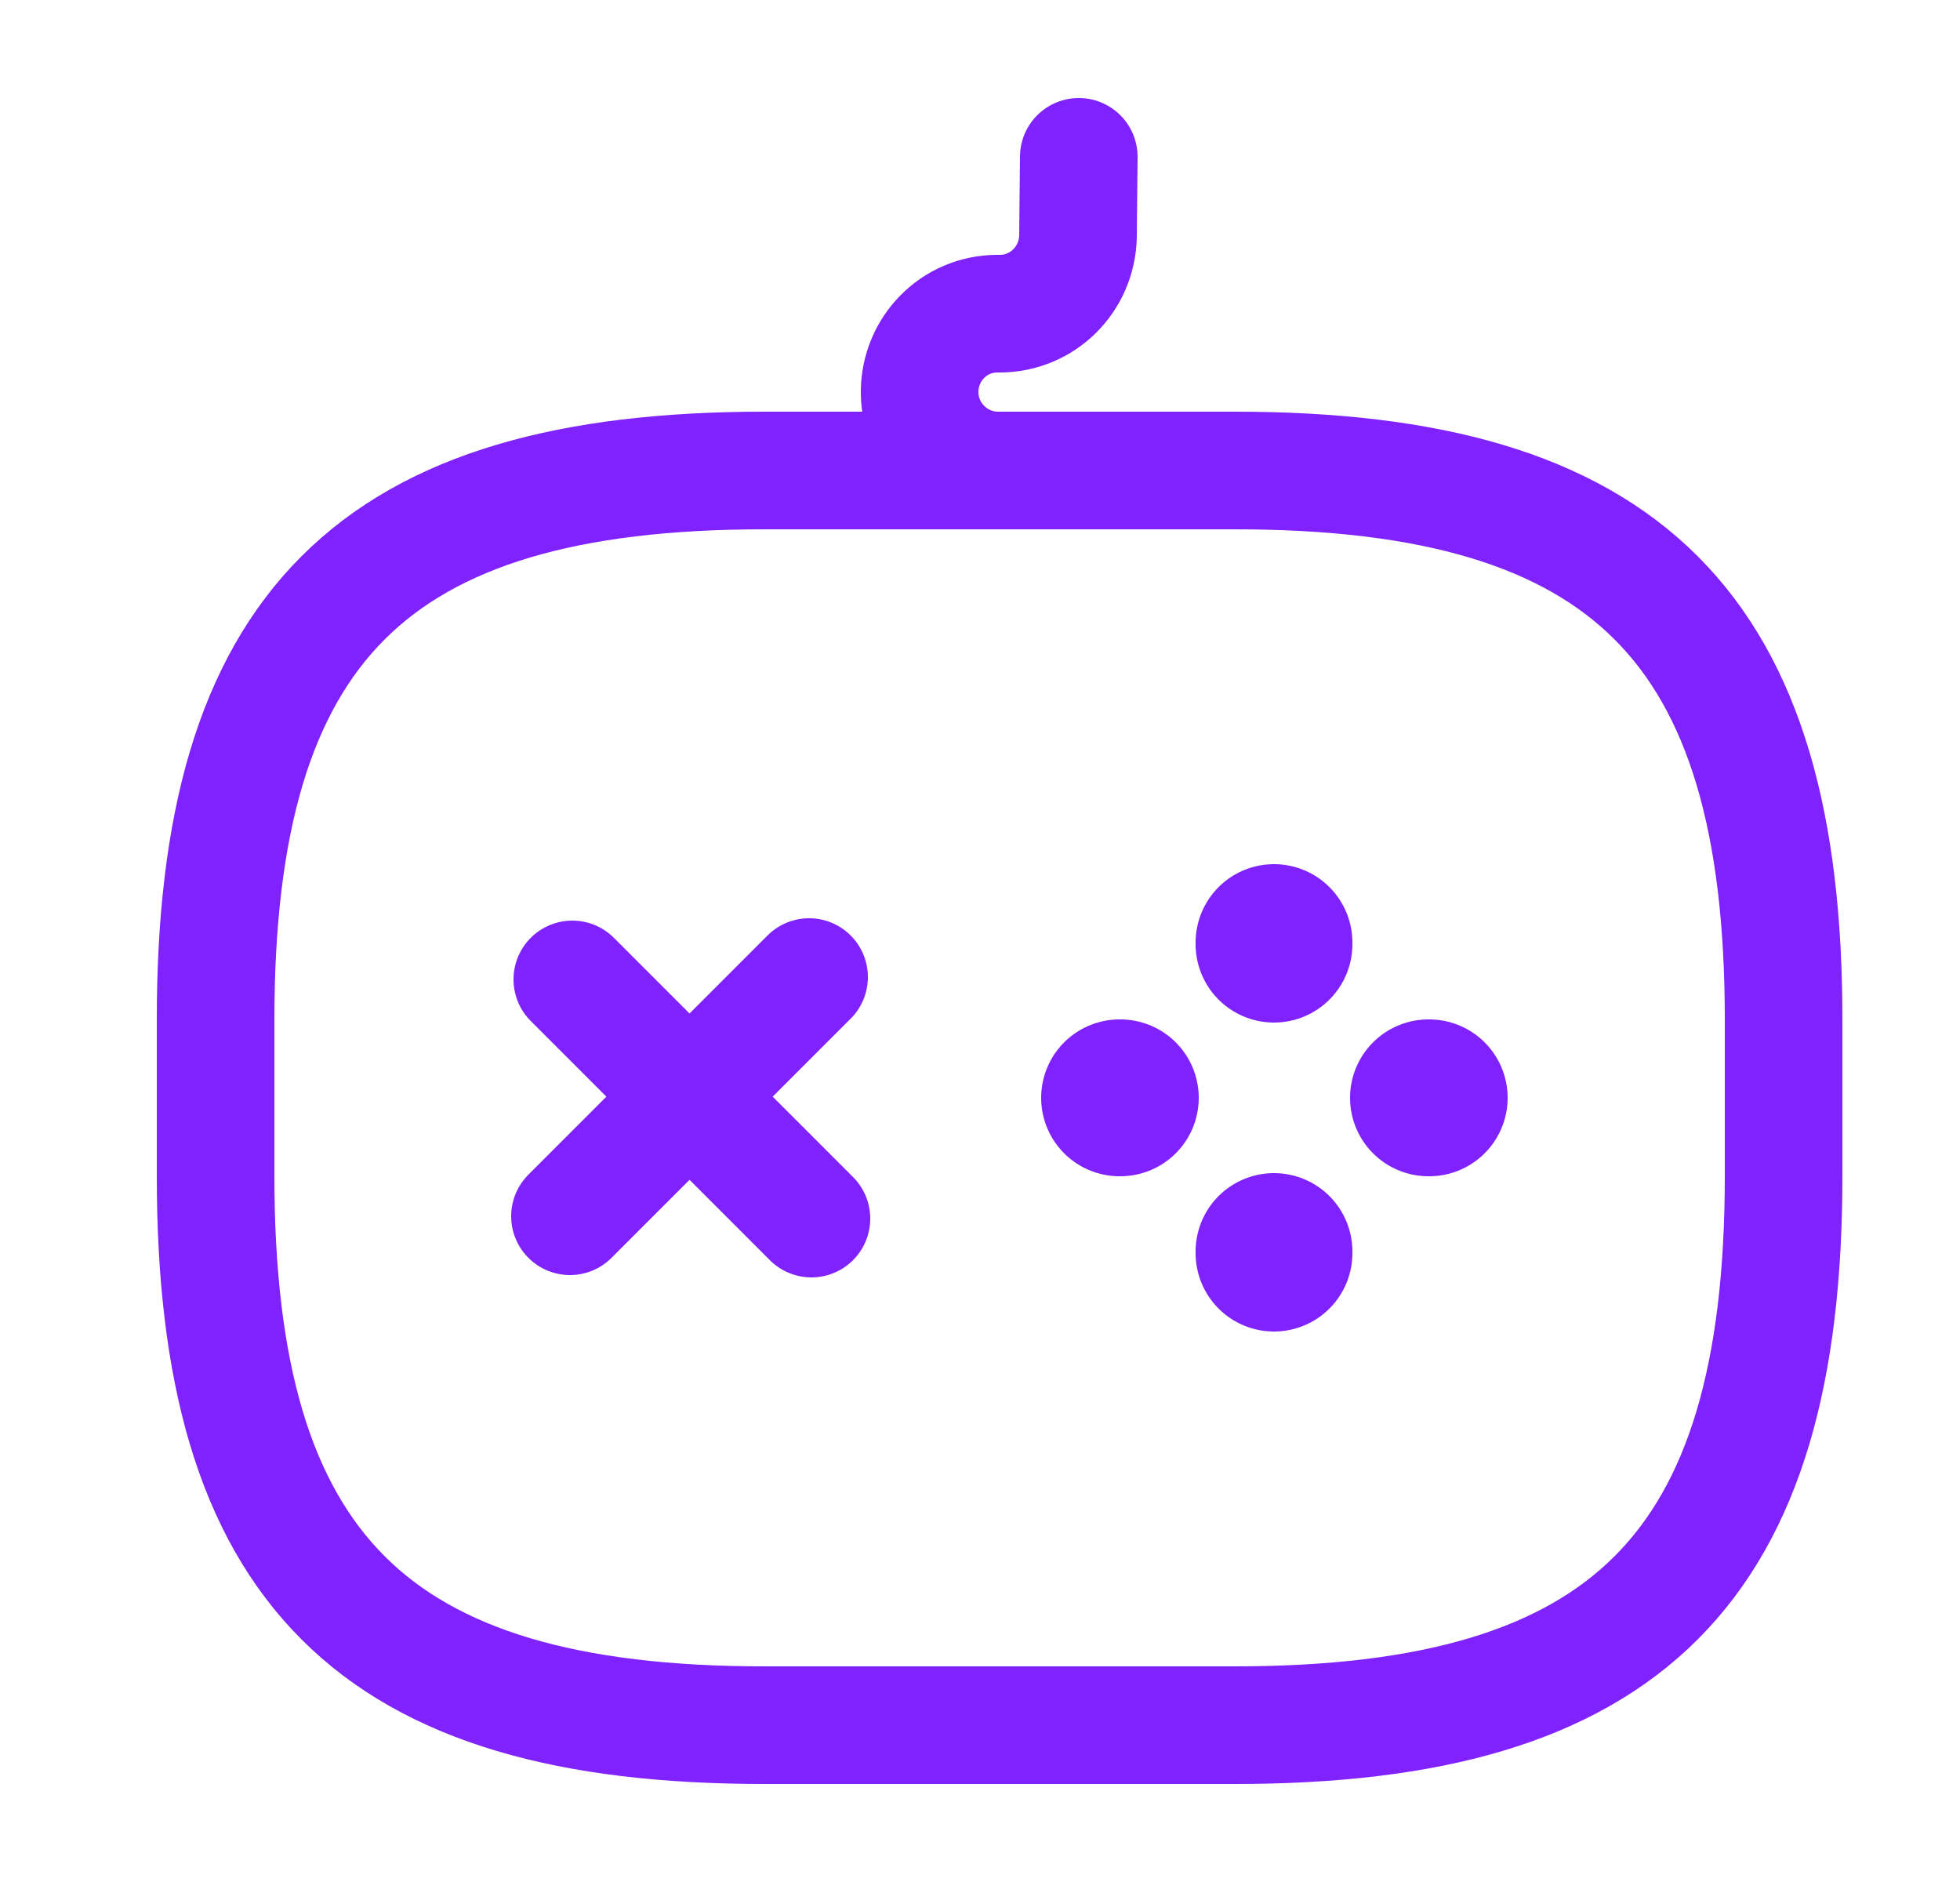 <svg width="25" height="24" viewBox="0 0 25 24" fill="none" xmlns="http://www.w3.org/2000/svg">
<path d="M10.32 12.46L7.27 15.51" stroke="#7F22FE" stroke-width="1.5" stroke-miterlimit="10" stroke-linecap="round" stroke-linejoin="round"/>
<path d="M7.3 12.49L10.35 15.54" stroke="#7F22FE" stroke-width="1.5" stroke-miterlimit="10" stroke-linecap="round" stroke-linejoin="round"/>
<path d="M14.28 14H14.29" stroke="#7F22FE" stroke-width="2" stroke-miterlimit="10" stroke-linecap="round" stroke-linejoin="round"/>
<path d="M18.22 14H18.23" stroke="#7F22FE" stroke-width="2" stroke-miterlimit="10" stroke-linecap="round" stroke-linejoin="round"/>
<path d="M16.25 15.98V15.96" stroke="#7F22FE" stroke-width="2" stroke-miterlimit="10" stroke-linecap="round" stroke-linejoin="round"/>
<path d="M16.25 12.04V12.02" stroke="#7F22FE" stroke-width="2" stroke-miterlimit="10" stroke-linecap="round" stroke-linejoin="round"/>
<path d="M9.75 22H15.75C20.75 22 22.75 20 22.75 15V13C22.75 8 20.75 6 15.75 6H9.75C4.75 6 2.75 8 2.75 13V15C2.75 20 4.75 22 9.75 22Z" stroke="#7F22FE" stroke-width="1.5" stroke-linecap="round" stroke-linejoin="round"/>
<path d="M13.76 2L13.75 3.01C13.74 3.56 13.3 4 12.75 4H12.72C12.17 4 11.73 4.45 11.73 5C11.73 5.55 12.18 6 12.73 6H13.73" stroke="#7F22FE" stroke-width="1.5" stroke-linecap="round" stroke-linejoin="round"/>
</svg>

